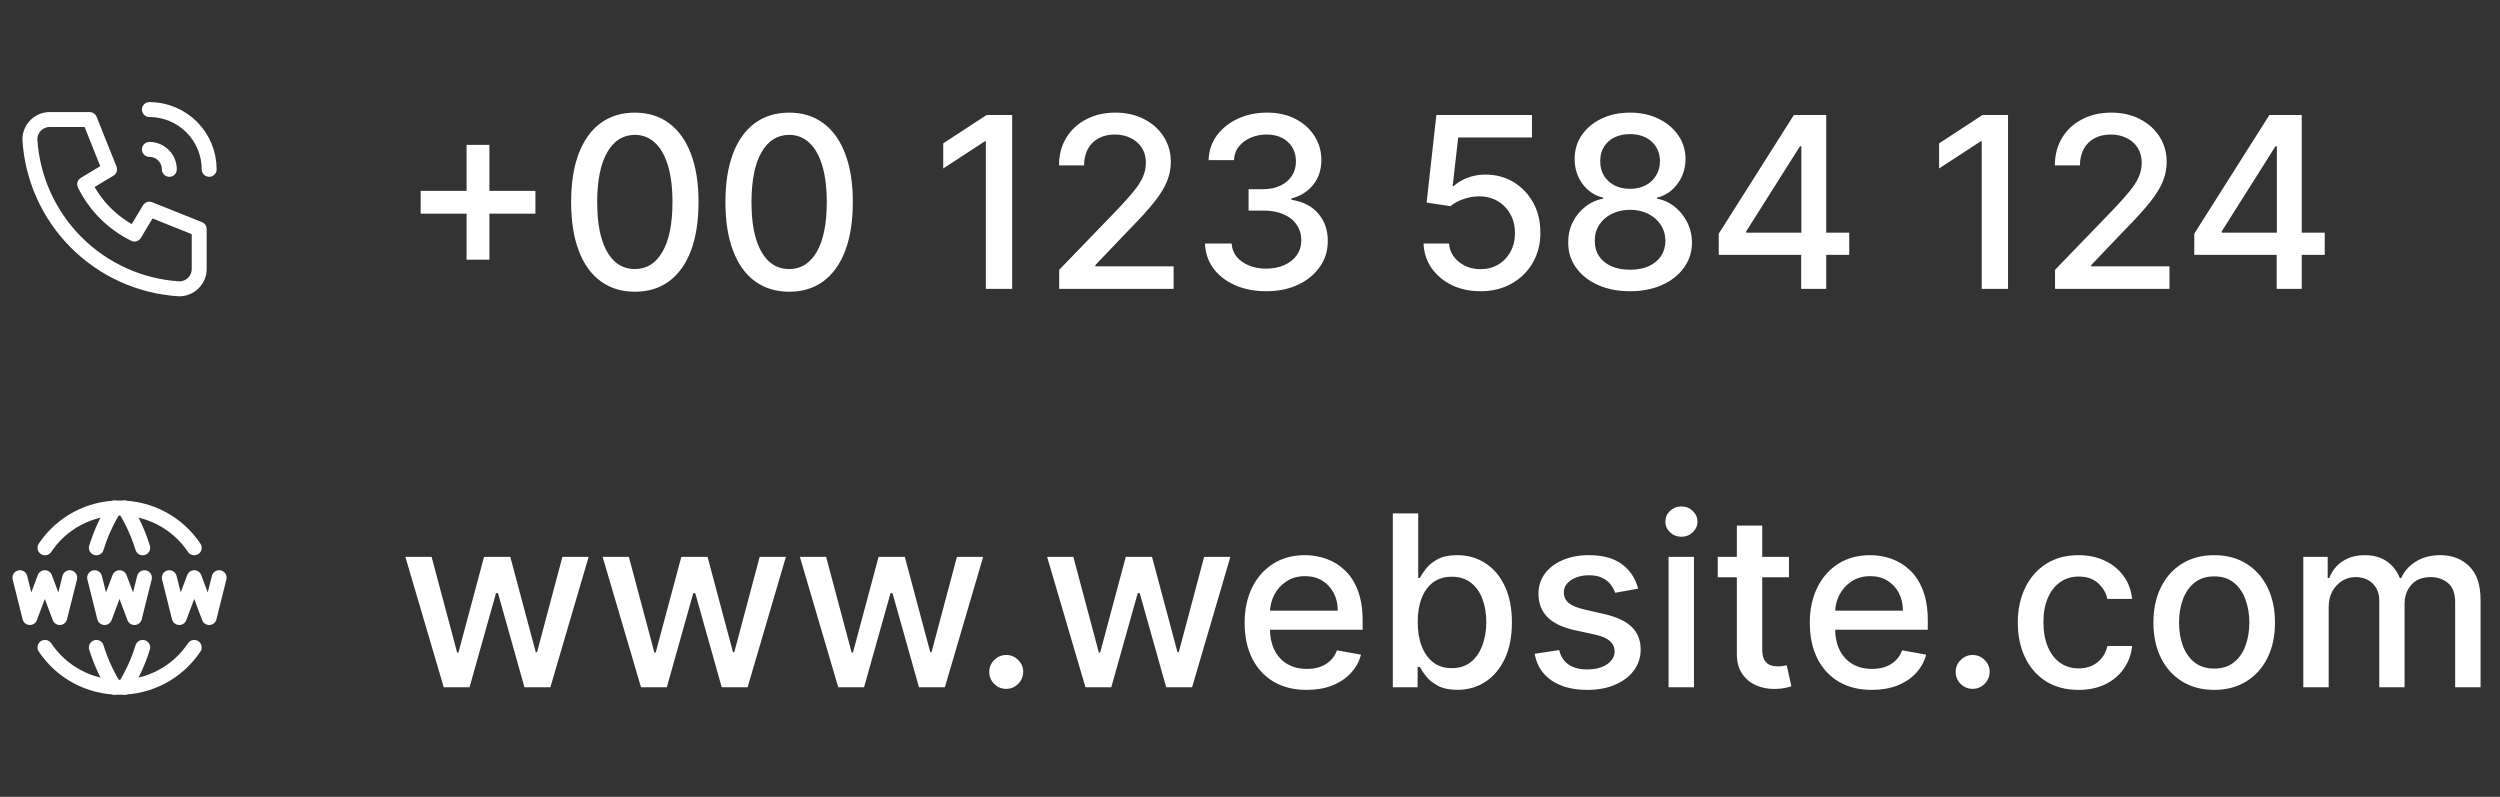 <svg width="251" height="80" viewBox="0 0 251 80" fill="none" xmlns="http://www.w3.org/2000/svg">
<rect x="0" y="0" width="251" height="80" fill="#333333" stroke="none"/>
<g clip-path="url(#clip0_114_6414)">
<path d="M19.5 55C18.676 53.767 17.561 52.757 16.252 52.059C14.944 51.361 13.483 50.997 12 51C10.52 50.999 9.062 51.364 7.757 52.062C6.451 52.759 5.338 53.769 4.516 55" stroke="white" stroke-width="1.5" stroke-linecap="round" stroke-linejoin="round"/>
<path d="M11.5 51C10.721 52.249 10.107 53.593 9.674 55" stroke="white" stroke-width="1.5" stroke-linecap="round" stroke-linejoin="round"/>
<path d="M12.5 51C13.28 52.248 13.895 53.593 14.328 55" stroke="white" stroke-width="1.5" stroke-linecap="round" stroke-linejoin="round"/>
<path d="M19.5 65C18.676 66.233 17.561 67.243 16.252 67.941C14.944 68.639 13.483 69.003 12 69C10.52 69.001 9.062 68.636 7.757 67.939C6.451 67.241 5.338 66.231 4.516 65" stroke="white" stroke-width="1.5" stroke-linecap="round" stroke-linejoin="round"/>
<path d="M11.5 69C10.721 67.751 10.107 66.407 9.674 65" stroke="white" stroke-width="1.5" stroke-linecap="round" stroke-linejoin="round"/>
<path d="M12.5 69C13.28 67.751 13.895 66.407 14.328 65" stroke="white" stroke-width="1.5" stroke-linecap="round" stroke-linejoin="round"/>
<path d="M2 58L3 62L4.5 58L6 62L7 58" stroke="white" stroke-width="1.5" stroke-linecap="round" stroke-linejoin="round"/>
<path d="M17 58L18 62L19.5 58L21 62L22 58" stroke="white" stroke-width="1.5" stroke-linecap="round" stroke-linejoin="round"/>
<path d="M9.5 58L10.5 62L12 58L13.5 62L14.5 58" stroke="white" stroke-width="1.5" stroke-linecap="round" stroke-linejoin="round"/>
</g>
<path d="M44.551 69L40.699 55.909H43.332L45.898 65.523H46.026L48.599 55.909H51.233L53.79 65.48H53.918L56.466 55.909H59.099L55.256 69H52.656L49.997 59.548H49.801L47.142 69H44.551ZM64.356 69L60.504 55.909H63.137L65.702 65.523H65.83L68.404 55.909H71.038L73.594 65.48H73.722L76.271 55.909H78.904L75.06 69H72.461L69.802 59.548H69.606L66.947 69H64.356ZM84.16 69L80.308 55.909H82.942L85.507 65.523H85.635L88.209 55.909H90.842L93.399 65.48H93.527L96.075 55.909H98.709L94.865 69H92.266L89.606 59.548H89.41L86.751 69H84.16ZM101.025 69.162C100.559 69.162 100.158 68.997 99.823 68.668C99.488 68.332 99.32 67.929 99.32 67.457C99.32 66.992 99.488 66.594 99.823 66.264C100.158 65.929 100.559 65.761 101.025 65.761C101.491 65.761 101.891 65.929 102.227 66.264C102.562 66.594 102.729 66.992 102.729 67.457C102.729 67.77 102.65 68.057 102.491 68.318C102.337 68.574 102.133 68.778 101.877 68.932C101.621 69.085 101.337 69.162 101.025 69.162ZM108.981 69L105.129 55.909H107.762L110.327 65.523H110.455L113.029 55.909H115.663L118.219 65.48H118.347L120.896 55.909H123.529L119.685 69H117.086L114.427 59.548H114.231L111.572 69H108.981ZM131.191 69.264C129.901 69.264 128.79 68.989 127.859 68.438C126.933 67.881 126.217 67.099 125.711 66.094C125.211 65.082 124.961 63.898 124.961 62.54C124.961 61.199 125.211 60.017 125.711 58.994C126.217 57.972 126.921 57.173 127.825 56.599C128.734 56.026 129.796 55.739 131.012 55.739C131.751 55.739 132.467 55.861 133.16 56.105C133.853 56.349 134.475 56.733 135.026 57.256C135.577 57.778 136.012 58.457 136.33 59.293C136.648 60.122 136.808 61.131 136.808 62.318V63.222H126.401V61.312H134.31C134.31 60.642 134.174 60.048 133.901 59.531C133.629 59.008 133.245 58.597 132.751 58.295C132.262 57.994 131.688 57.844 131.029 57.844C130.313 57.844 129.688 58.02 129.154 58.372C128.626 58.719 128.217 59.173 127.927 59.736C127.643 60.293 127.501 60.898 127.501 61.551V63.043C127.501 63.918 127.654 64.662 127.961 65.276C128.273 65.889 128.708 66.358 129.265 66.682C129.822 67 130.472 67.159 131.217 67.159C131.7 67.159 132.14 67.091 132.538 66.954C132.935 66.812 133.279 66.602 133.569 66.324C133.859 66.046 134.08 65.702 134.234 65.293L136.646 65.727C136.452 66.438 136.106 67.06 135.606 67.594C135.112 68.122 134.489 68.534 133.739 68.829C132.995 69.119 132.146 69.264 131.191 69.264ZM139.839 69V51.545H142.388V58.031H142.541C142.689 57.758 142.902 57.443 143.18 57.085C143.459 56.727 143.845 56.415 144.339 56.148C144.834 55.875 145.487 55.739 146.3 55.739C147.357 55.739 148.3 56.006 149.129 56.54C149.959 57.074 150.609 57.844 151.081 58.849C151.558 59.855 151.797 61.065 151.797 62.48C151.797 63.895 151.561 65.108 151.089 66.119C150.618 67.125 149.97 67.901 149.146 68.446C148.322 68.986 147.382 69.256 146.325 69.256C145.53 69.256 144.879 69.122 144.374 68.855C143.874 68.588 143.482 68.276 143.197 67.918C142.913 67.56 142.695 67.242 142.541 66.963H142.328V69H139.839ZM142.337 62.455C142.337 63.375 142.47 64.182 142.737 64.875C143.004 65.568 143.391 66.111 143.896 66.503C144.402 66.889 145.021 67.082 145.754 67.082C146.516 67.082 147.152 66.881 147.663 66.477C148.175 66.068 148.561 65.514 148.822 64.815C149.089 64.117 149.223 63.33 149.223 62.455C149.223 61.591 149.092 60.815 148.831 60.128C148.575 59.44 148.189 58.898 147.672 58.5C147.161 58.102 146.521 57.903 145.754 57.903C145.016 57.903 144.391 58.094 143.879 58.474C143.374 58.855 142.99 59.386 142.729 60.068C142.467 60.75 142.337 61.545 142.337 62.455ZM164.468 59.105L162.158 59.514C162.062 59.219 161.908 58.938 161.698 58.67C161.494 58.403 161.215 58.185 160.863 58.014C160.511 57.844 160.07 57.758 159.542 57.758C158.82 57.758 158.218 57.92 157.735 58.244C157.252 58.562 157.011 58.974 157.011 59.48C157.011 59.918 157.173 60.27 157.496 60.537C157.82 60.804 158.343 61.023 159.065 61.193L161.144 61.67C162.349 61.949 163.246 62.378 163.837 62.957C164.428 63.537 164.724 64.29 164.724 65.216C164.724 66 164.496 66.699 164.042 67.312C163.593 67.921 162.965 68.398 162.158 68.744C161.357 69.091 160.428 69.264 159.371 69.264C157.906 69.264 156.71 68.952 155.783 68.327C154.857 67.696 154.289 66.801 154.079 65.642L156.542 65.267C156.695 65.909 157.011 66.395 157.488 66.724C157.965 67.048 158.587 67.21 159.354 67.21C160.19 67.21 160.857 67.037 161.357 66.69C161.857 66.338 162.107 65.909 162.107 65.403C162.107 64.994 161.954 64.651 161.647 64.372C161.346 64.094 160.883 63.883 160.258 63.742L158.042 63.256C156.82 62.977 155.917 62.534 155.332 61.926C154.752 61.318 154.462 60.548 154.462 59.617C154.462 58.844 154.678 58.168 155.11 57.588C155.542 57.008 156.138 56.557 156.9 56.233C157.661 55.903 158.533 55.739 159.516 55.739C160.931 55.739 162.045 56.045 162.857 56.659C163.67 57.267 164.207 58.082 164.468 59.105ZM167.526 69V55.909H170.074V69H167.526ZM168.812 53.889C168.369 53.889 167.989 53.742 167.67 53.446C167.358 53.145 167.202 52.787 167.202 52.372C167.202 51.952 167.358 51.594 167.67 51.298C167.989 50.997 168.369 50.847 168.812 50.847C169.256 50.847 169.634 50.997 169.946 51.298C170.264 51.594 170.423 51.952 170.423 52.372C170.423 52.787 170.264 53.145 169.946 53.446C169.634 53.742 169.256 53.889 168.812 53.889ZM179.613 55.909V57.955H172.462V55.909H179.613ZM174.38 52.773H176.928V65.156C176.928 65.651 177.002 66.023 177.15 66.273C177.298 66.517 177.488 66.685 177.721 66.776C177.96 66.861 178.218 66.903 178.496 66.903C178.701 66.903 178.88 66.889 179.033 66.861C179.187 66.832 179.306 66.81 179.391 66.793L179.852 68.898C179.704 68.954 179.494 69.011 179.221 69.068C178.948 69.131 178.607 69.165 178.198 69.171C177.528 69.182 176.903 69.062 176.323 68.812C175.744 68.562 175.275 68.176 174.917 67.653C174.559 67.131 174.38 66.474 174.38 65.685V52.773ZM187.933 69.264C186.643 69.264 185.533 68.989 184.601 68.438C183.675 67.881 182.959 67.099 182.453 66.094C181.953 65.082 181.703 63.898 181.703 62.54C181.703 61.199 181.953 60.017 182.453 58.994C182.959 57.972 183.663 57.173 184.567 56.599C185.476 56.026 186.538 55.739 187.754 55.739C188.493 55.739 189.209 55.861 189.902 56.105C190.595 56.349 191.217 56.733 191.768 57.256C192.32 57.778 192.754 58.457 193.072 59.293C193.391 60.122 193.55 61.131 193.55 62.318V63.222H183.143V61.312H191.053C191.053 60.642 190.916 60.048 190.643 59.531C190.371 59.008 189.987 58.597 189.493 58.295C189.004 57.994 188.43 57.844 187.771 57.844C187.055 57.844 186.43 58.02 185.896 58.372C185.368 58.719 184.959 59.173 184.669 59.736C184.385 60.293 184.243 60.898 184.243 61.551V63.043C184.243 63.918 184.396 64.662 184.703 65.276C185.016 65.889 185.45 66.358 186.007 66.682C186.564 67 187.214 67.159 187.959 67.159C188.442 67.159 188.882 67.091 189.28 66.954C189.678 66.812 190.021 66.602 190.311 66.324C190.601 66.046 190.822 65.702 190.976 65.293L193.388 65.727C193.195 66.438 192.848 67.06 192.348 67.594C191.854 68.122 191.232 68.534 190.482 68.829C189.737 69.119 188.888 69.264 187.933 69.264ZM198.056 69.162C197.59 69.162 197.19 68.997 196.854 68.668C196.519 68.332 196.352 67.929 196.352 67.457C196.352 66.992 196.519 66.594 196.854 66.264C197.19 65.929 197.59 65.761 198.056 65.761C198.522 65.761 198.923 65.929 199.258 66.264C199.593 66.594 199.761 66.992 199.761 67.457C199.761 67.77 199.681 68.057 199.522 68.318C199.369 68.574 199.164 68.778 198.908 68.932C198.653 69.085 198.369 69.162 198.056 69.162ZM208.688 69.264C207.421 69.264 206.33 68.977 205.415 68.403C204.506 67.824 203.808 67.026 203.319 66.008C202.83 64.992 202.586 63.827 202.586 62.514C202.586 61.185 202.836 60.011 203.336 58.994C203.836 57.972 204.54 57.173 205.45 56.599C206.359 56.026 207.43 55.739 208.663 55.739C209.657 55.739 210.543 55.923 211.322 56.293C212.1 56.656 212.728 57.168 213.205 57.827C213.688 58.486 213.975 59.256 214.066 60.136H211.586C211.45 59.523 211.137 58.994 210.648 58.551C210.165 58.108 209.518 57.886 208.705 57.886C207.995 57.886 207.373 58.074 206.839 58.449C206.31 58.818 205.898 59.347 205.603 60.034C205.308 60.716 205.16 61.523 205.16 62.455C205.16 63.409 205.305 64.233 205.594 64.926C205.884 65.619 206.293 66.156 206.822 66.537C207.356 66.918 207.984 67.108 208.705 67.108C209.188 67.108 209.626 67.02 210.018 66.844C210.415 66.662 210.748 66.403 211.015 66.068C211.288 65.733 211.478 65.329 211.586 64.858H214.066C213.975 65.704 213.7 66.46 213.239 67.125C212.779 67.79 212.163 68.312 211.39 68.693C210.623 69.074 209.722 69.264 208.688 69.264ZM222.305 69.264C221.078 69.264 220.007 68.983 219.092 68.421C218.178 67.858 217.467 67.071 216.962 66.06C216.456 65.048 216.203 63.867 216.203 62.514C216.203 61.156 216.456 59.969 216.962 58.952C217.467 57.935 218.178 57.145 219.092 56.582C220.007 56.02 221.078 55.739 222.305 55.739C223.533 55.739 224.604 56.02 225.518 56.582C226.433 57.145 227.143 57.935 227.649 58.952C228.155 59.969 228.408 61.156 228.408 62.514C228.408 63.867 228.155 65.048 227.649 66.06C227.143 67.071 226.433 67.858 225.518 68.421C224.604 68.983 223.533 69.264 222.305 69.264ZM222.314 67.125C223.109 67.125 223.768 66.915 224.291 66.494C224.814 66.074 225.2 65.514 225.45 64.815C225.706 64.117 225.834 63.347 225.834 62.506C225.834 61.67 225.706 60.903 225.45 60.205C225.2 59.5 224.814 58.935 224.291 58.508C223.768 58.082 223.109 57.869 222.314 57.869C221.513 57.869 220.848 58.082 220.32 58.508C219.797 58.935 219.408 59.5 219.152 60.205C218.902 60.903 218.777 61.67 218.777 62.506C218.777 63.347 218.902 64.117 219.152 64.815C219.408 65.514 219.797 66.074 220.32 66.494C220.848 66.915 221.513 67.125 222.314 67.125ZM231.252 69V55.909H233.698V58.04H233.86C234.133 57.318 234.579 56.756 235.198 56.352C235.817 55.943 236.559 55.739 237.423 55.739C238.298 55.739 239.031 55.943 239.621 56.352C240.218 56.761 240.658 57.324 240.942 58.04H241.079C241.391 57.341 241.888 56.784 242.57 56.369C243.252 55.949 244.065 55.739 245.008 55.739C246.195 55.739 247.164 56.111 247.914 56.855C248.67 57.599 249.048 58.722 249.048 60.222V69H246.499V60.46C246.499 59.574 246.258 58.932 245.775 58.534C245.292 58.136 244.715 57.938 244.045 57.938C243.215 57.938 242.57 58.193 242.11 58.705C241.65 59.21 241.42 59.861 241.42 60.656V69H238.88V60.298C238.88 59.588 238.658 59.017 238.215 58.585C237.772 58.153 237.195 57.938 236.485 57.938C236.002 57.938 235.556 58.065 235.147 58.321C234.744 58.571 234.417 58.92 234.167 59.369C233.923 59.818 233.8 60.338 233.8 60.929V69H231.252Z" fill="white"/>
<path d="M46.844 26.068V14.546H49.136V26.068H46.844ZM42.233 21.449V19.165H53.756V21.449H42.233ZM63.74 29.29C62.394 29.284 61.243 28.929 60.288 28.224C59.334 27.52 58.604 26.494 58.098 25.148C57.592 23.801 57.34 22.179 57.34 20.281C57.34 18.389 57.592 16.773 58.098 15.432C58.609 14.091 59.342 13.068 60.297 12.364C61.257 11.659 62.405 11.307 63.74 11.307C65.075 11.307 66.22 11.662 67.175 12.372C68.129 13.077 68.859 14.099 69.365 15.44C69.876 16.776 70.132 18.389 70.132 20.281C70.132 22.185 69.879 23.81 69.374 25.156C68.868 26.497 68.138 27.523 67.183 28.233C66.229 28.938 65.081 29.29 63.74 29.29ZM63.74 27.014C64.922 27.014 65.845 26.438 66.51 25.284C67.18 24.131 67.516 22.463 67.516 20.281C67.516 18.832 67.362 17.608 67.055 16.608C66.754 15.602 66.32 14.841 65.751 14.324C65.189 13.801 64.519 13.54 63.74 13.54C62.564 13.54 61.641 14.119 60.97 15.278C60.3 16.438 59.962 18.105 59.956 20.281C59.956 21.736 60.106 22.966 60.408 23.972C60.715 24.972 61.149 25.73 61.712 26.247C62.274 26.759 62.95 27.014 63.74 27.014ZM79.232 29.29C77.886 29.284 76.735 28.929 75.781 28.224C74.826 27.52 74.096 26.494 73.59 25.148C73.085 23.801 72.832 22.179 72.832 20.281C72.832 18.389 73.085 16.773 73.59 15.432C74.102 14.091 74.835 13.068 75.789 12.364C76.749 11.659 77.897 11.307 79.232 11.307C80.567 11.307 81.712 11.662 82.667 12.372C83.621 13.077 84.352 14.099 84.857 15.44C85.369 16.776 85.624 18.389 85.624 20.281C85.624 22.185 85.371 23.81 84.866 25.156C84.36 26.497 83.63 27.523 82.675 28.233C81.721 28.938 80.573 29.29 79.232 29.29ZM79.232 27.014C80.414 27.014 81.337 26.438 82.002 25.284C82.673 24.131 83.008 22.463 83.008 20.281C83.008 18.832 82.854 17.608 82.548 16.608C82.246 15.602 81.812 14.841 81.244 14.324C80.681 13.801 80.011 13.54 79.232 13.54C78.056 13.54 77.133 14.119 76.462 15.278C75.792 16.438 75.454 18.105 75.448 20.281C75.448 21.736 75.599 22.966 75.9 23.972C76.207 24.972 76.641 25.73 77.204 26.247C77.766 26.759 78.442 27.014 79.232 27.014ZM101.621 11.546V29H98.979V14.188H98.877L94.701 16.915V14.392L99.056 11.546H101.621ZM106.343 29V27.091L112.249 20.972C112.88 20.307 113.4 19.724 113.809 19.224C114.224 18.719 114.533 18.239 114.738 17.784C114.942 17.329 115.045 16.847 115.045 16.335C115.045 15.756 114.908 15.256 114.636 14.835C114.363 14.409 113.991 14.082 113.519 13.855C113.048 13.622 112.516 13.506 111.925 13.506C111.3 13.506 110.755 13.633 110.289 13.889C109.823 14.145 109.465 14.506 109.215 14.972C108.965 15.438 108.84 15.983 108.84 16.608H106.326C106.326 15.546 106.57 14.617 107.059 13.821C107.548 13.026 108.218 12.409 109.07 11.972C109.923 11.528 110.891 11.307 111.977 11.307C113.073 11.307 114.039 11.526 114.874 11.963C115.715 12.395 116.371 12.986 116.843 13.736C117.315 14.48 117.55 15.321 117.55 16.259C117.55 16.906 117.428 17.54 117.184 18.159C116.945 18.778 116.528 19.469 115.931 20.23C115.335 20.986 114.505 21.903 113.442 22.983L109.974 26.614V26.741H117.832V29H106.343ZM127.138 29.239C125.968 29.239 124.923 29.037 124.002 28.634C123.087 28.23 122.363 27.671 121.829 26.954C121.3 26.233 121.016 25.398 120.977 24.449H123.653C123.687 24.966 123.86 25.415 124.173 25.796C124.491 26.171 124.906 26.46 125.417 26.665C125.928 26.869 126.496 26.972 127.121 26.972C127.809 26.972 128.417 26.852 128.945 26.614C129.479 26.375 129.897 26.043 130.198 25.616C130.499 25.185 130.65 24.688 130.65 24.125C130.65 23.54 130.499 23.026 130.198 22.582C129.903 22.134 129.468 21.781 128.894 21.526C128.326 21.27 127.638 21.142 126.832 21.142H125.357V18.994H126.832C127.479 18.994 128.048 18.878 128.536 18.645C129.031 18.412 129.417 18.088 129.695 17.673C129.974 17.253 130.113 16.761 130.113 16.199C130.113 15.659 129.991 15.19 129.746 14.793C129.508 14.389 129.167 14.074 128.724 13.847C128.286 13.619 127.769 13.506 127.173 13.506C126.604 13.506 126.073 13.611 125.579 13.821C125.09 14.026 124.692 14.321 124.386 14.707C124.079 15.088 123.914 15.546 123.891 16.079H121.343C121.371 15.136 121.65 14.307 122.178 13.591C122.712 12.875 123.417 12.315 124.292 11.912C125.167 11.508 126.138 11.307 127.207 11.307C128.326 11.307 129.292 11.526 130.104 11.963C130.923 12.395 131.553 12.972 131.996 13.693C132.445 14.415 132.667 15.204 132.661 16.062C132.667 17.04 132.394 17.869 131.843 18.551C131.298 19.233 130.57 19.69 129.661 19.923V20.06C130.82 20.236 131.718 20.696 132.354 21.44C132.996 22.185 133.315 23.108 133.309 24.21C133.315 25.171 133.048 26.031 132.508 26.793C131.974 27.554 131.244 28.153 130.317 28.591C129.391 29.023 128.332 29.239 127.138 29.239ZM148.643 29.239C147.575 29.239 146.615 29.034 145.763 28.625C144.916 28.21 144.24 27.642 143.734 26.921C143.229 26.199 142.959 25.375 142.925 24.449H145.482C145.544 25.199 145.876 25.815 146.479 26.298C147.081 26.781 147.803 27.023 148.643 27.023C149.314 27.023 149.908 26.869 150.425 26.562C150.947 26.25 151.357 25.821 151.652 25.276C151.953 24.73 152.104 24.108 152.104 23.409C152.104 22.699 151.95 22.065 151.643 21.509C151.337 20.952 150.913 20.514 150.374 20.196C149.839 19.878 149.226 19.716 148.533 19.71C148.004 19.71 147.473 19.801 146.939 19.983C146.405 20.165 145.973 20.403 145.643 20.699L143.232 20.341L144.212 11.546H153.808V13.804H146.402L145.848 18.688H145.95C146.291 18.358 146.743 18.082 147.305 17.861C147.874 17.639 148.482 17.528 149.129 17.528C150.192 17.528 151.138 17.781 151.967 18.287C152.803 18.793 153.459 19.483 153.936 20.358C154.419 21.227 154.658 22.227 154.652 23.358C154.658 24.489 154.402 25.497 153.885 26.384C153.374 27.27 152.663 27.969 151.754 28.48C150.851 28.986 149.814 29.239 148.643 29.239ZM163.663 29.239C162.441 29.239 161.362 29.028 160.424 28.608C159.492 28.188 158.762 27.608 158.234 26.869C157.705 26.131 157.444 25.29 157.45 24.347C157.444 23.608 157.594 22.929 157.901 22.31C158.214 21.685 158.637 21.165 159.171 20.75C159.705 20.329 160.302 20.062 160.961 19.949V19.847C160.092 19.636 159.396 19.171 158.873 18.449C158.35 17.727 158.092 16.898 158.097 15.96C158.092 15.068 158.327 14.273 158.805 13.574C159.288 12.869 159.95 12.315 160.79 11.912C161.631 11.508 162.589 11.307 163.663 11.307C164.725 11.307 165.674 11.511 166.509 11.921C167.35 12.324 168.012 12.878 168.495 13.582C168.978 14.281 169.222 15.074 169.228 15.96C169.222 16.898 168.955 17.727 168.427 18.449C167.898 19.171 167.211 19.636 166.364 19.847V19.949C167.018 20.062 167.606 20.329 168.129 20.75C168.657 21.165 169.077 21.685 169.39 22.31C169.708 22.929 169.87 23.608 169.876 24.347C169.87 25.29 169.603 26.131 169.075 26.869C168.546 27.608 167.813 28.188 166.876 28.608C165.944 29.028 164.873 29.239 163.663 29.239ZM163.663 27.082C164.384 27.082 165.009 26.963 165.538 26.724C166.066 26.48 166.475 26.142 166.765 25.71C167.055 25.273 167.202 24.761 167.208 24.176C167.202 23.568 167.043 23.031 166.731 22.565C166.424 22.099 166.006 21.733 165.478 21.466C164.95 21.199 164.344 21.065 163.663 21.065C162.975 21.065 162.364 21.199 161.83 21.466C161.296 21.733 160.876 22.099 160.569 22.565C160.262 23.031 160.112 23.568 160.117 24.176C160.112 24.761 160.251 25.273 160.535 25.71C160.825 26.142 161.237 26.48 161.771 26.724C162.305 26.963 162.935 27.082 163.663 27.082ZM163.663 18.96C164.242 18.96 164.756 18.844 165.205 18.611C165.654 18.378 166.006 18.054 166.262 17.639C166.523 17.224 166.657 16.739 166.663 16.182C166.657 15.636 166.526 15.159 166.271 14.75C166.021 14.341 165.671 14.026 165.222 13.804C164.773 13.577 164.254 13.463 163.663 13.463C163.06 13.463 162.532 13.577 162.077 13.804C161.629 14.026 161.279 14.341 161.029 14.75C160.779 15.159 160.657 15.636 160.663 16.182C160.657 16.739 160.782 17.224 161.038 17.639C161.293 18.054 161.646 18.378 162.094 18.611C162.549 18.844 163.072 18.96 163.663 18.96ZM172.562 25.591V23.46L180.105 11.546H181.784V14.682H180.719L175.324 23.222V23.358H185.662V25.591H172.562ZM180.838 29V24.943L180.855 23.972V11.546H183.352V29H180.838ZM201.606 11.546V29H198.964V14.188H198.862L194.685 16.915V14.392L199.04 11.546H201.606ZM206.327 29V27.091L212.234 20.972C212.864 20.307 213.384 19.724 213.793 19.224C214.208 18.719 214.518 18.239 214.722 17.784C214.927 17.329 215.029 16.847 215.029 16.335C215.029 15.756 214.893 15.256 214.62 14.835C214.347 14.409 213.975 14.082 213.504 13.855C213.032 13.622 212.501 13.506 211.91 13.506C211.285 13.506 210.739 13.633 210.273 13.889C209.808 14.145 209.45 14.506 209.2 14.972C208.95 15.438 208.825 15.983 208.825 16.608H206.31C206.31 15.546 206.555 14.617 207.043 13.821C207.532 13.026 208.202 12.409 209.055 11.972C209.907 11.528 210.876 11.307 211.961 11.307C213.058 11.307 214.023 11.526 214.859 11.963C215.7 12.395 216.356 12.986 216.827 13.736C217.299 14.48 217.535 15.321 217.535 16.259C217.535 16.906 217.413 17.54 217.168 18.159C216.93 18.778 216.512 19.469 215.915 20.23C215.319 20.986 214.489 21.903 213.427 22.983L209.958 26.614V26.741H217.816V29H206.327ZM220.305 25.591V23.46L227.847 11.546H229.526V14.682H228.461L223.066 23.222V23.358H233.404V25.591H220.305ZM228.58 29V24.943L228.597 23.972V11.546H231.094V29H228.58Z" fill="white"/>
<g clip-path="url(#clip1_114_6414)">
<path d="M5 12H9L11 17L8.5 18.5C9.571 20.672 11.329 22.429 13.5 23.5L15 21L20 23V27C20 27.53 19.789 28.039 19.414 28.414C19.039 28.789 18.53 29 18 29C14.099 28.763 10.42 27.107 7.657 24.343C4.894 21.58 3.237 17.901 3 14C3 13.47 3.211 12.961 3.586 12.586C3.961 12.211 4.47 12 5 12Z" stroke="white" stroke-width="1.5" stroke-linecap="round" stroke-linejoin="round"/>
<path d="M15 15C15.53 15 16.039 15.211 16.414 15.586C16.789 15.961 17 16.47 17 17" stroke="white" stroke-width="1.5" stroke-linecap="round" stroke-linejoin="round"/>
<path d="M15 11C16.591 11 18.117 11.632 19.243 12.757C20.368 13.883 21 15.409 21 17" stroke="white" stroke-width="1.5" stroke-linecap="round" stroke-linejoin="round"/>
</g>
<defs>
<clipPath id="clip0_114_6414">
<rect width="24" height="24" fill="white" transform="translate(0 48)"/>
</clipPath>
<clipPath id="clip1_114_6414">
<rect width="24" height="24" fill="white" transform="translate(0 8)"/>
</clipPath>
</defs>
</svg>

